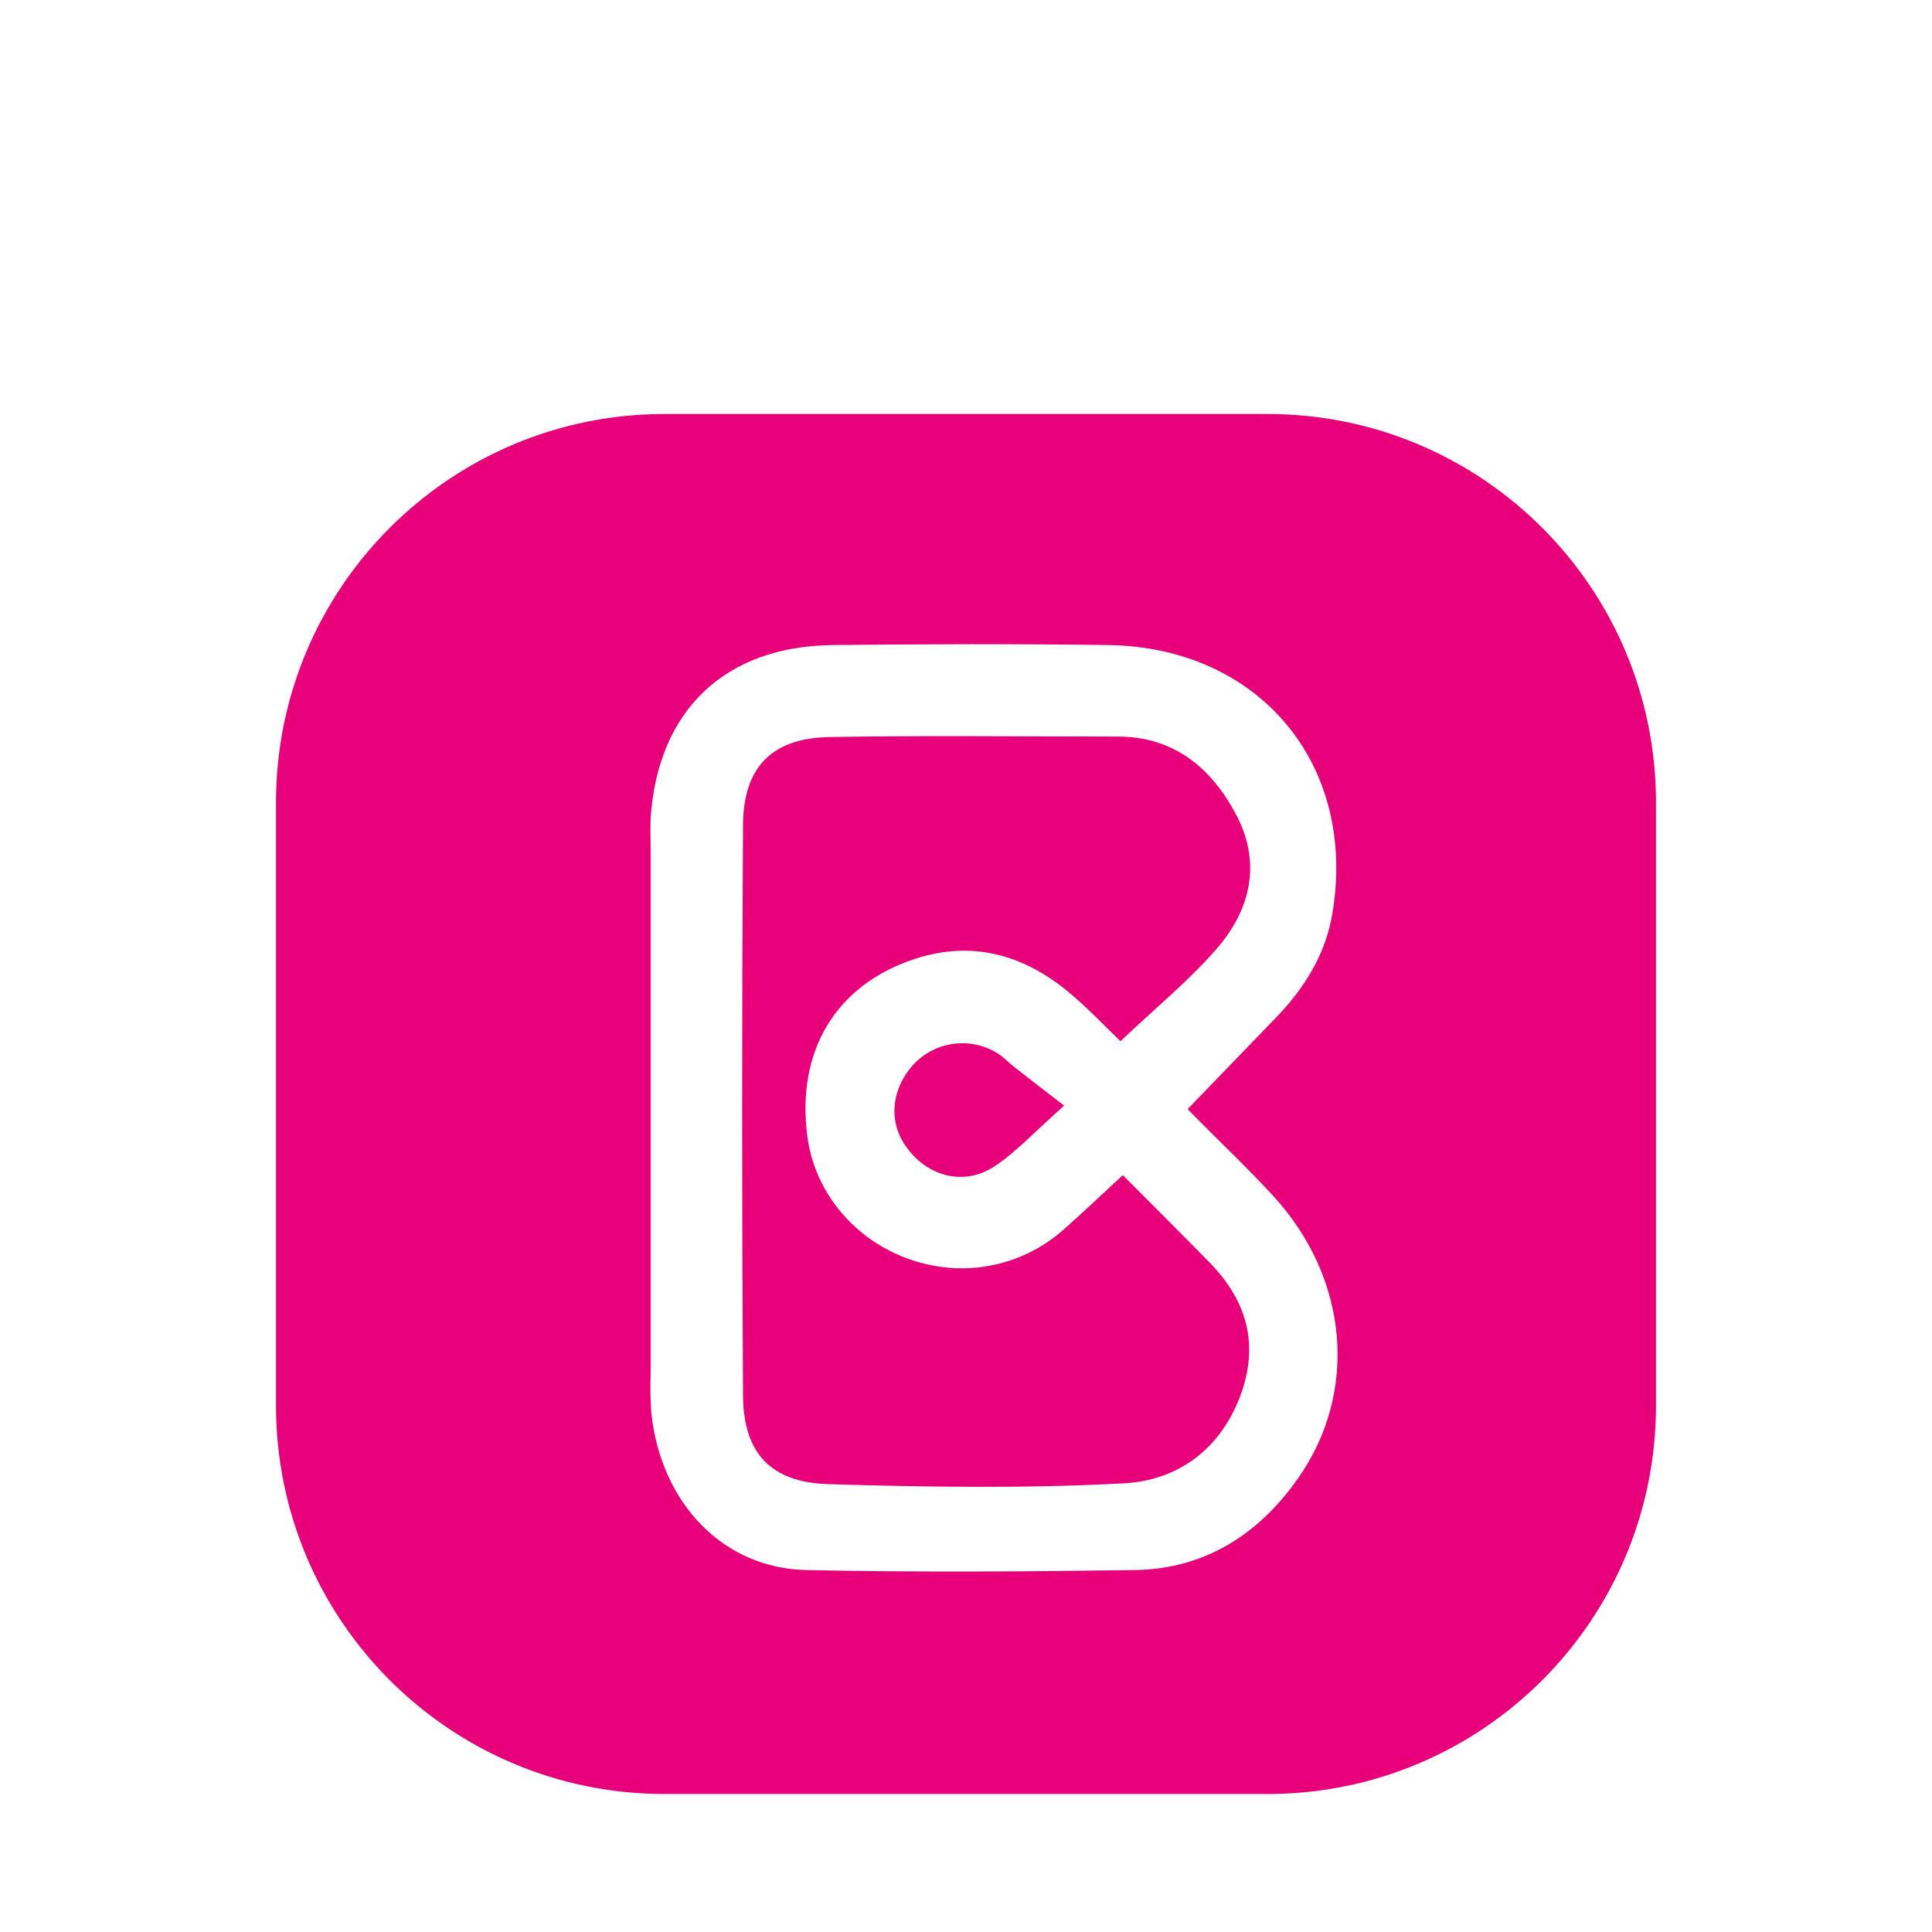 <svg width="56" height="56" viewBox="0 0 56 56" fill="none" xmlns="http://www.w3.org/2000/svg">
<g clip-path="url(#clip0_4082_9993)">
<g filter="url(#filter0_d_4082_9993)">
<path d="M36.739 8H19.261C13.042 8 8 13.042 8 19.261V36.739C8 42.958 13.042 48 19.261 48H36.739C42.958 48 48 42.958 48 36.739V19.261C48 13.042 42.958 8 36.739 8Z" fill="#E7007A"/>
<path d="M34.423 28.149C35.37 29.113 36.173 29.865 36.91 30.67C39.092 33.051 39.388 36.352 37.619 38.858C36.482 40.475 34.923 41.477 32.899 41.509C29.725 41.555 26.549 41.576 23.376 41.509C20.969 41.46 19.174 39.591 18.882 36.989C18.852 36.601 18.844 36.212 18.859 35.824V20.672C18.859 20.348 18.846 20.023 18.859 19.701C19.075 16.583 21.014 14.729 24.143 14.697C26.795 14.668 29.456 14.659 32.113 14.697C36.494 14.756 39.333 18.148 38.624 22.451C38.435 23.636 37.825 24.623 36.999 25.481C36.173 26.339 35.395 27.144 34.423 28.149ZM32.545 30.061C31.92 30.638 31.408 31.129 30.886 31.589C30.455 31.985 29.95 32.293 29.4 32.494C28.85 32.695 28.266 32.785 27.681 32.759C25.463 32.648 23.677 31.011 23.403 28.951C23.073 26.477 24.217 24.549 26.516 23.795C28.204 23.24 29.708 23.686 31.03 24.803C31.556 25.25 32.033 25.75 32.477 26.18C33.488 25.221 34.448 24.437 35.253 23.515C36.264 22.358 36.579 20.983 35.802 19.561C35.086 18.235 34.009 17.354 32.405 17.35C29.62 17.35 26.834 17.316 24.049 17.363C22.378 17.394 21.549 18.225 21.537 19.911C21.503 25.413 21.503 30.916 21.537 36.419C21.537 38.106 22.327 38.968 24.014 39.019C26.855 39.104 29.721 39.148 32.564 38.996C34.105 38.915 35.346 38.049 35.946 36.473C36.514 34.958 36.136 33.689 35.043 32.576C34.234 31.75 33.42 30.941 32.543 30.061H32.545ZM30.84 28.044C30.185 27.538 29.778 27.227 29.374 26.907C29.223 26.79 29.092 26.644 28.931 26.542C28.552 26.3 28.1 26.198 27.654 26.254C27.207 26.31 26.794 26.519 26.486 26.846C25.817 27.576 25.738 28.551 26.297 29.282C26.91 30.112 27.959 30.381 28.825 29.807C29.444 29.401 29.961 28.831 30.848 28.044H30.84Z" fill="white"/>
</g>
</g>
<defs>
<filter id="filter0_d_4082_9993" x="-24" y="-20" width="104" height="104" filterUnits="userSpaceOnUse" color-interpolation-filters="sRGB">
<feFlood flood-opacity="0" result="BackgroundImageFix"/>
<feColorMatrix in="SourceAlpha" type="matrix" values="0 0 0 0 0 0 0 0 0 0 0 0 0 0 0 0 0 0 127 0" result="hardAlpha"/>
<feOffset dy="4"/>
<feGaussianBlur stdDeviation="16"/>
<feComposite in2="hardAlpha" operator="out"/>
<feColorMatrix type="matrix" values="0 0 0 0 0.906 0 0 0 0 0 0 0 0 0 0.478 0 0 0 1 0"/>
<feBlend mode="normal" in2="BackgroundImageFix" result="effect1_dropShadow_4082_9993"/>
<feBlend mode="normal" in="SourceGraphic" in2="effect1_dropShadow_4082_9993" result="shape"/>
</filter>
<clipPath id="clip0_4082_9993">
<rect width="56" height="56" rx="16" fill="white"/>
</clipPath>
</defs>
</svg>
